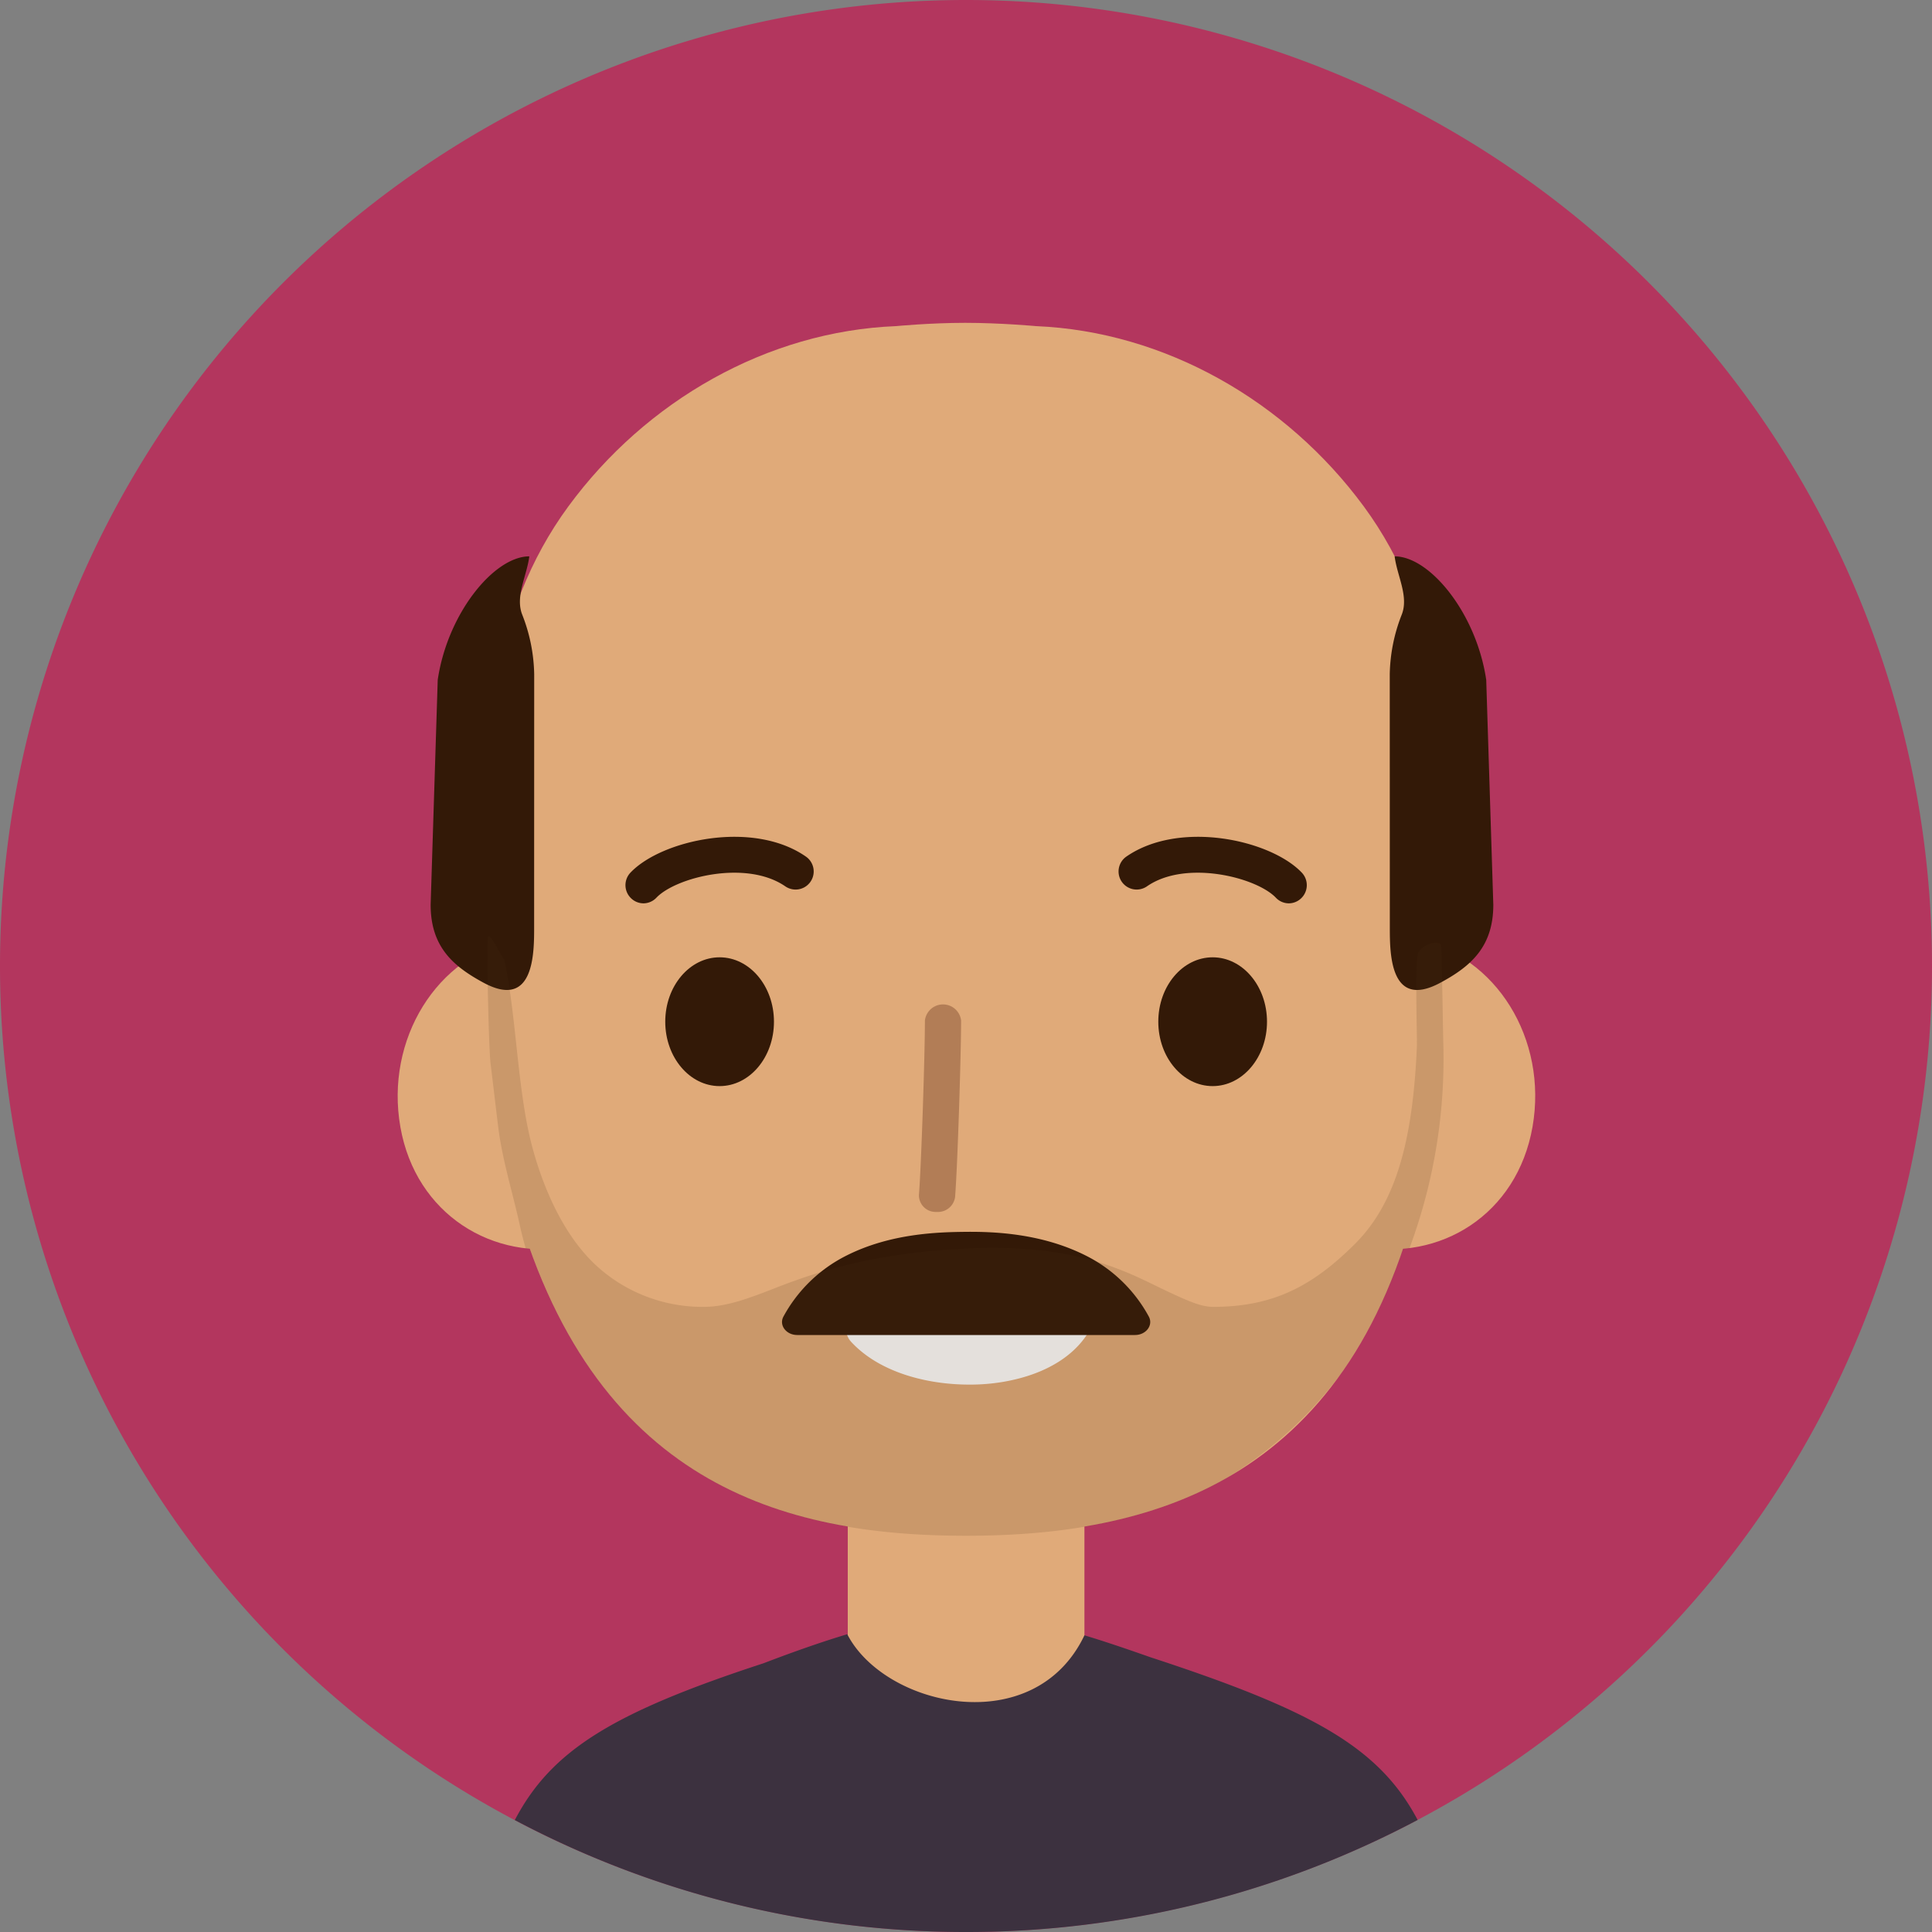 <svg id="Layer_1" data-name="Layer 1" xmlns="http://www.w3.org/2000/svg" viewBox="0 0 300 300"><rect x="0" y="0" width="300" height="300" fill="#808080" stroke="none"/><path d="M450.5,300a150,150,0,1,1-150-150A150,150,0,0,1,450.5,300Z" transform="translate(-150.5 -150)" fill="#b3365e"/><path d="M343.7,316.13c-2.39,13.62,5.68,25,18.05,27.41s24.33-4.94,26.72-18.57-5.68-26.64-18.05-29.09S346.1,302.51,343.7,316.13Z" transform="translate(-150.5 -150)" fill="#e0aa79"/><path d="M257.43,316.13c2.4,13.62-5.68,25-18,27.41S215.06,338.6,212.67,325s5.68-26.64,18-29.09S255,302.51,257.43,316.13Z" transform="translate(-150.5 -150)" fill="#e0aa79"/><path d="M362.27,228.64c-12.07-16.4-30.9-27.16-50.89-28,0,0-5.51-.51-11-.51s-10.74.51-10.74.51c-20,.8-38.82,11.56-50.89,28S225.09,265.73,226,285.53c.72,15,3.36,34.83,4.11,49.8,12.12,45.35,42.29,53.1,70.37,53.1s59.25-7.75,70.37-53.1c.74-15,3.39-34.84,4.11-49.8C376,265.73,374.35,245.05,362.27,228.64Z" transform="translate(-150.5 -150)" fill="#e0aa79"/><rect x="131.64" y="230.06" width="36.75" height="45" fill="#e0aa79"/><path d="M296,338.19h-.21a2.59,2.59,0,0,1-2.6-2.62c.36-4.43.93-21.8.93-27.11a2.83,2.83,0,0,1,5.62,0c0,5-.54,22.54-.94,27.46A2.69,2.69,0,0,1,296,338.19Z" transform="translate(-150.5 -150)" fill="#b27d56"/><path d="M300,418.66c-12.45,0-22.28-3.13-26.28-8.37a1.42,1.42,0,1,1,2.26-1.72c3.42,4.47,12.62,7.25,24,7.25,17.88,0,23.44-4,25-7.29a1.42,1.42,0,1,1,2.59,1.18C324.77,415.73,315.76,418.66,300,418.66Z" transform="translate(-150.5 -150)"/><path d="M300.5,450a149.34,149.34,0,0,0,70.13-17.4c-5.95-11.24-16.22-17-41.51-25.27-3.75-1.32-7.11-2.46-10.23-3.4-7.78,16.32-31,11.14-36.83-.17-3.86,1.16-8.14,2.65-13,4.51-23.4,7.65-32.95,13.52-38.62,24.35A149.32,149.32,0,0,0,300.5,450Z" transform="translate(-150.5 -150)" fill="#3c313f"/><path d="M301,365c-6.6,0-14-1.91-18.37-6.68a3,3,0,0,1,0-4,2.36,2.36,0,0,1,3.58,0c3.63,4,28.09,1.66,29.47-1.2a2.41,2.41,0,0,1,3.43-1.15,3,3,0,0,1,1,3.81c-2.18,4.54-7.13,7.67-13.93,8.81A30.56,30.56,0,0,1,301,365Z" transform="translate(-150.5 -150)" fill="#fff"/><path d="M270.68,308.65c0,5.53-3.78,10-8.44,10s-8.44-4.48-8.44-10,3.78-10,8.44-10S270.68,303.12,270.68,308.65Z" transform="translate(-150.5 -150)" fill="#331907"/><path d="M250.44,290.27a2.77,2.77,0,0,1-1.93-.77,2.82,2.82,0,0,1-.11-4c4.83-5.08,19-8.22,27.24-2.49a2.81,2.81,0,1,1-3.2,4.62c-6.05-4.17-16.95-1.42-20,1.75A2.79,2.79,0,0,1,250.44,290.27Z" transform="translate(-150.5 -150)" fill="#331907"/><path d="M330.36,308.65c0,5.53,3.78,10,8.44,10s8.44-4.48,8.44-10-3.78-10-8.44-10S330.36,303.12,330.36,308.65Z" transform="translate(-150.5 -150)" fill="#331907"/><path d="M350.59,290.27a2.78,2.78,0,0,0,1.94-.77,2.82,2.82,0,0,0,.11-4c-4.83-5.08-18.95-8.22-27.24-2.49a2.81,2.81,0,1,0,3.2,4.62c6-4.17,16.95-1.42,20,1.75A2.79,2.79,0,0,0,350.59,290.27Z" transform="translate(-150.5 -150)" fill="#331907"/><path d="M319.17,345c-6.88-3.49-14.29-3.76-18.65-3.72s-11.77.23-18.65,3.72a22.69,22.69,0,0,0-9.72,9.44c-.72,1.34.43,2.86,2.15,2.86h52.44c1.71,0,2.87-1.52,2.15-2.86A22.69,22.69,0,0,0,319.17,345Z" transform="translate(-150.5 -150)" fill="#331907"/><path d="M233.44,294c0,4,0,12.79-7.79,8.63-4.82-2.59-8.28-5.63-8.28-12.15l1.1-34.91c1.53-10.37,8.77-19.18,14.22-19.18-.37,3-2.2,6.16-1.12,9a26.42,26.42,0,0,1,1.88,9.32C233.45,256.37,233.44,287.37,233.44,294Z" transform="translate(-150.5 -150)" fill="#331907"/><path d="M366.31,294c0,4,0,12.79,7.79,8.63,4.82-2.58,8.28-5.63,8.28-12.15l-1.1-34.91c-1.53-10.37-8.77-19.18-14.22-19.18.37,3,2.2,6.16,1.12,9a26.42,26.42,0,0,0-1.88,9.32C366.3,256.37,366.31,287.37,366.31,294Z" transform="translate(-150.5 -150)" fill="#331907"/><path d="M374.62,312.21c-.05-1.61-.22-13.95-.37-15.54-.89-.76-2.95.22-3.52,1.24s-.16,13.34-.21,14.51c-.59,13.57-2.84,24-9.64,30.75-6.53,6.51-12.65,9.76-22,9.76-1.89,0-3.92-.93-6.73-2.23-5.88-2.71-13.71-7.81-32.18-6.8-13.37.72-21.86,3.3-28.66,5.94-4.43,1.73-7.93,3.09-11.56,3.09a24.36,24.36,0,0,1-16.2-6c-5.29-4.6-8.57-12.08-10.35-18.64-2.41-8.84-2.46-20.57-4.45-29.51.28,1.28-2.34-4.7-2.49-3.11-.21,2.28.14,17.26.42,19.51.41,3.31.78,6.56,1.18,9.78.65,5.26,2.24,10.15,3.4,15.49.25,1.13.55,2.27.88,3.42l.66.08c13.48,37.76,41.49,44.52,67.7,44.52,13.53,0,27.78-1.82,40.15-8.76a63.05,63.05,0,0,0,18-16.3,74.44,74.44,0,0,0,9.71-19.46l1-.12A84.32,84.32,0,0,0,374.62,312.21Z" transform="translate(-150.5 -150)" fill="#4f2f19" opacity="0.15"/></svg>